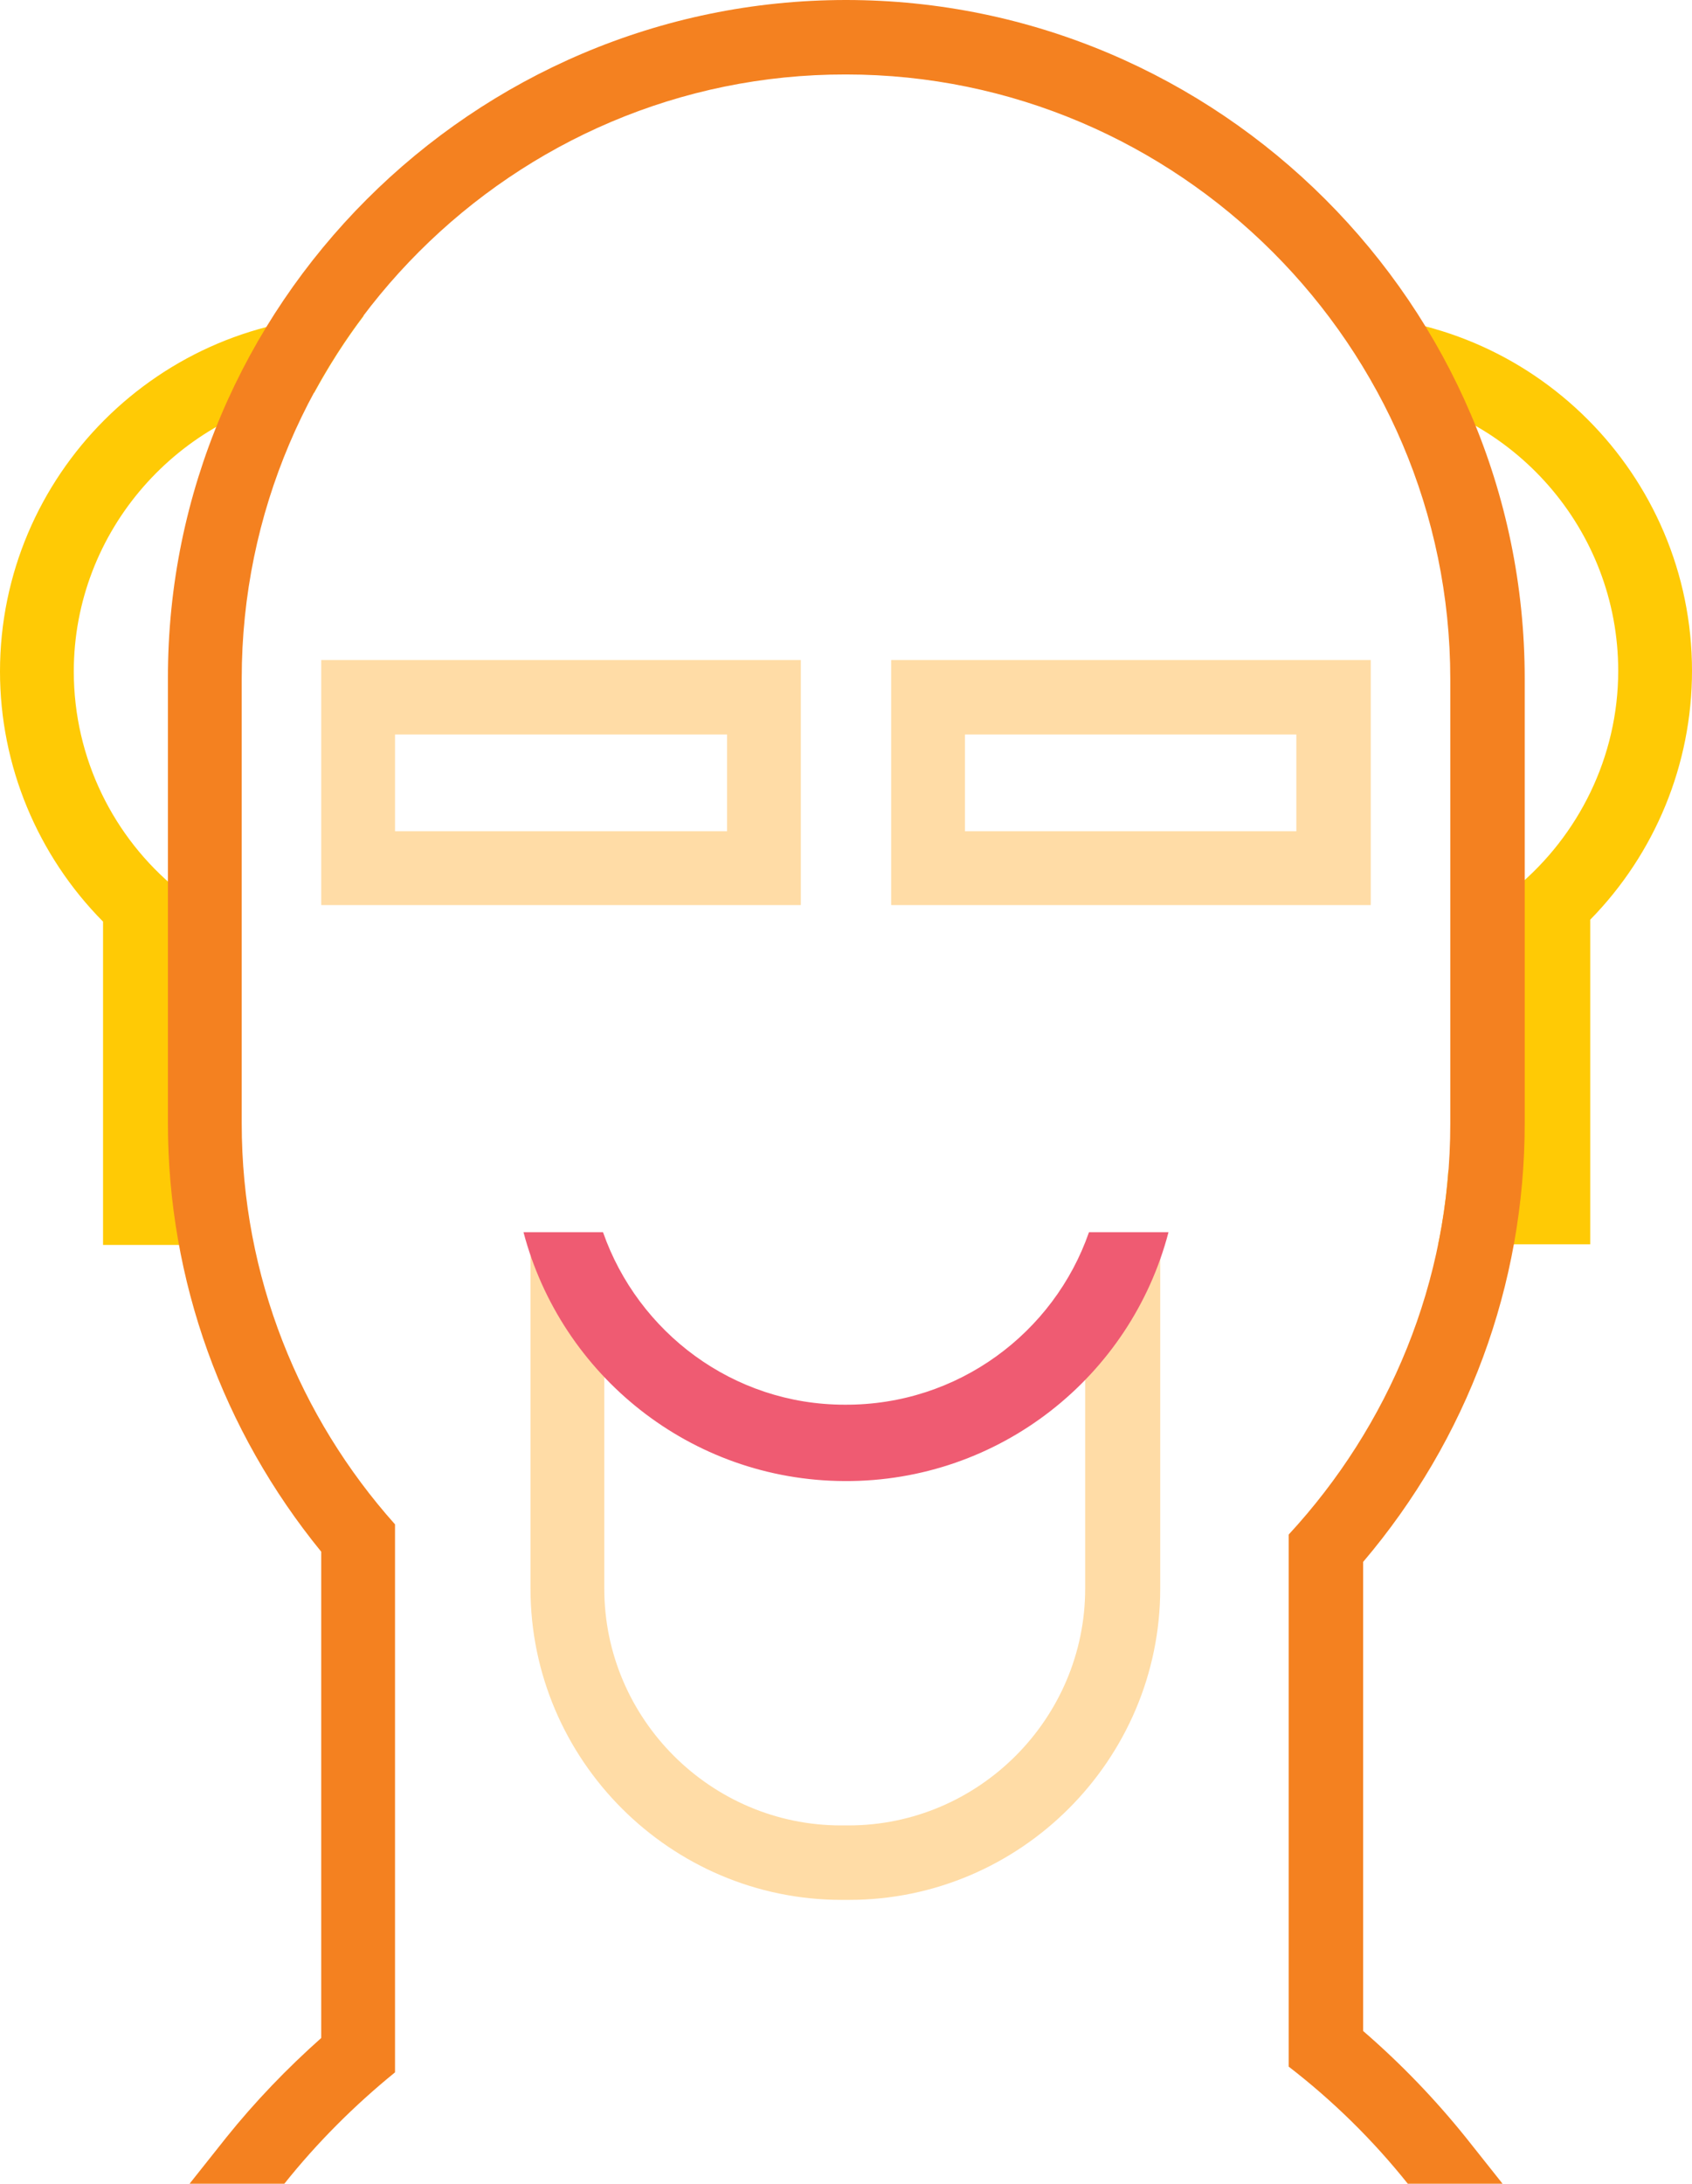 <?xml version="1.0" encoding="UTF-8"?>
<svg id="Layer_2" data-name="Layer 2" xmlns="http://www.w3.org/2000/svg" viewBox="0 0 26.6 34.31">
  <defs>
    <style>
      .cls-1 {
        fill: #ef5b72;
      }

      .cls-1, .cls-2, .cls-3, .cls-4 {
        fill-rule: evenodd;
        stroke-width: 0px;
      }

      .cls-2 {
        fill: #ffca05;
      }

      .cls-3 {
        fill: #ffdca6;
      }

      .cls-4 {
        fill: #f48120;
      }
    </style>
  </defs>
  <g id="Layer_1-2" data-name="Layer 1">
    <g>
      <path class="cls-2" d="M25,14.44v5.11h-2.39c.08-.38.13-.77.16-1.16h1.07v-4.45c.97-.81,1.6-2.04,1.6-3.4h0c0-2.22-1.65-4.07-3.78-4.38-.23-.42-.49-.83-.78-1.21h.13c3.08,0,5.59,2.51,5.59,5.59,0,1.47-.58,2.87-1.6,3.91h0ZM3.99,19.56H1.62v-5.08c-1.03-1.04-1.62-2.45-1.62-3.93,0-3.08,2.51-5.59,5.59-5.59h.13c-.29.38-.55.79-.78,1.21-2.13.32-3.78,2.17-3.78,4.38h0c0,1.37.63,2.61,1.62,3.42v4.43h1.04c.03.39.09.78.16,1.16h0Z"/>
      <path class="cls-4" d="M21.43,24.54v7.37c.59.51,1.13,1.07,1.62,1.68l.58.73h-1.49c-.55-.69-1.18-1.31-1.88-1.85v-8.36c1.57-1.7,2.54-3.96,2.54-6.45v-6.99c0-5.23-4.28-9.5-9.5-9.5h0C8.07,1.16,3.8,5.44,3.8,10.66v6.99c0,2.41.91,4.62,2.41,6.3v8.61c-.64.52-1.23,1.11-1.74,1.75h-1.49l.58-.73c.45-.56.95-1.08,1.49-1.56v-7.64c-1.55-1.9-2.41-4.26-2.41-6.73v-6.99C2.63,4.8,7.43,0,13.3,0s10.67,4.8,10.67,10.66v6.99c0,2.54-.9,4.96-2.54,6.89h0Z"/>
      <path class="cls-3" d="M5.05,10.37h7.54v3.85h-7.54v-3.85h0ZM6.21,11.54v1.52h5.22v-1.52h-5.22Z"/>
      <path class="cls-3" d="M14.01,10.37h7.54v3.85h-7.54v-3.85h0ZM15.17,11.54v1.52h5.21v-1.52h-5.21Z"/>
      <path class="cls-3" d="M18.24,19.4v5.56c0,2.69-2.2,4.89-4.89,4.89h-.12c-2.69,0-4.89-2.2-4.89-4.89v-5.56c.21.81.62,1.54,1.16,2.14v3.42c0,2.05,1.68,3.72,3.72,3.72h.12c2.05,0,3.72-1.68,3.72-3.72v-3.42c.55-.6.95-1.33,1.16-2.14h0Z"/>
      <path class="cls-1" d="M8.23,19.36c.59,2.24,2.62,3.9,5.05,3.91,2.44.01,4.5-1.65,5.09-3.91h-1.25c-.55,1.58-2.06,2.72-3.84,2.71-1.76,0-3.25-1.14-3.8-2.71h-1.25Z"/>
    </g>
  </g>
</svg>